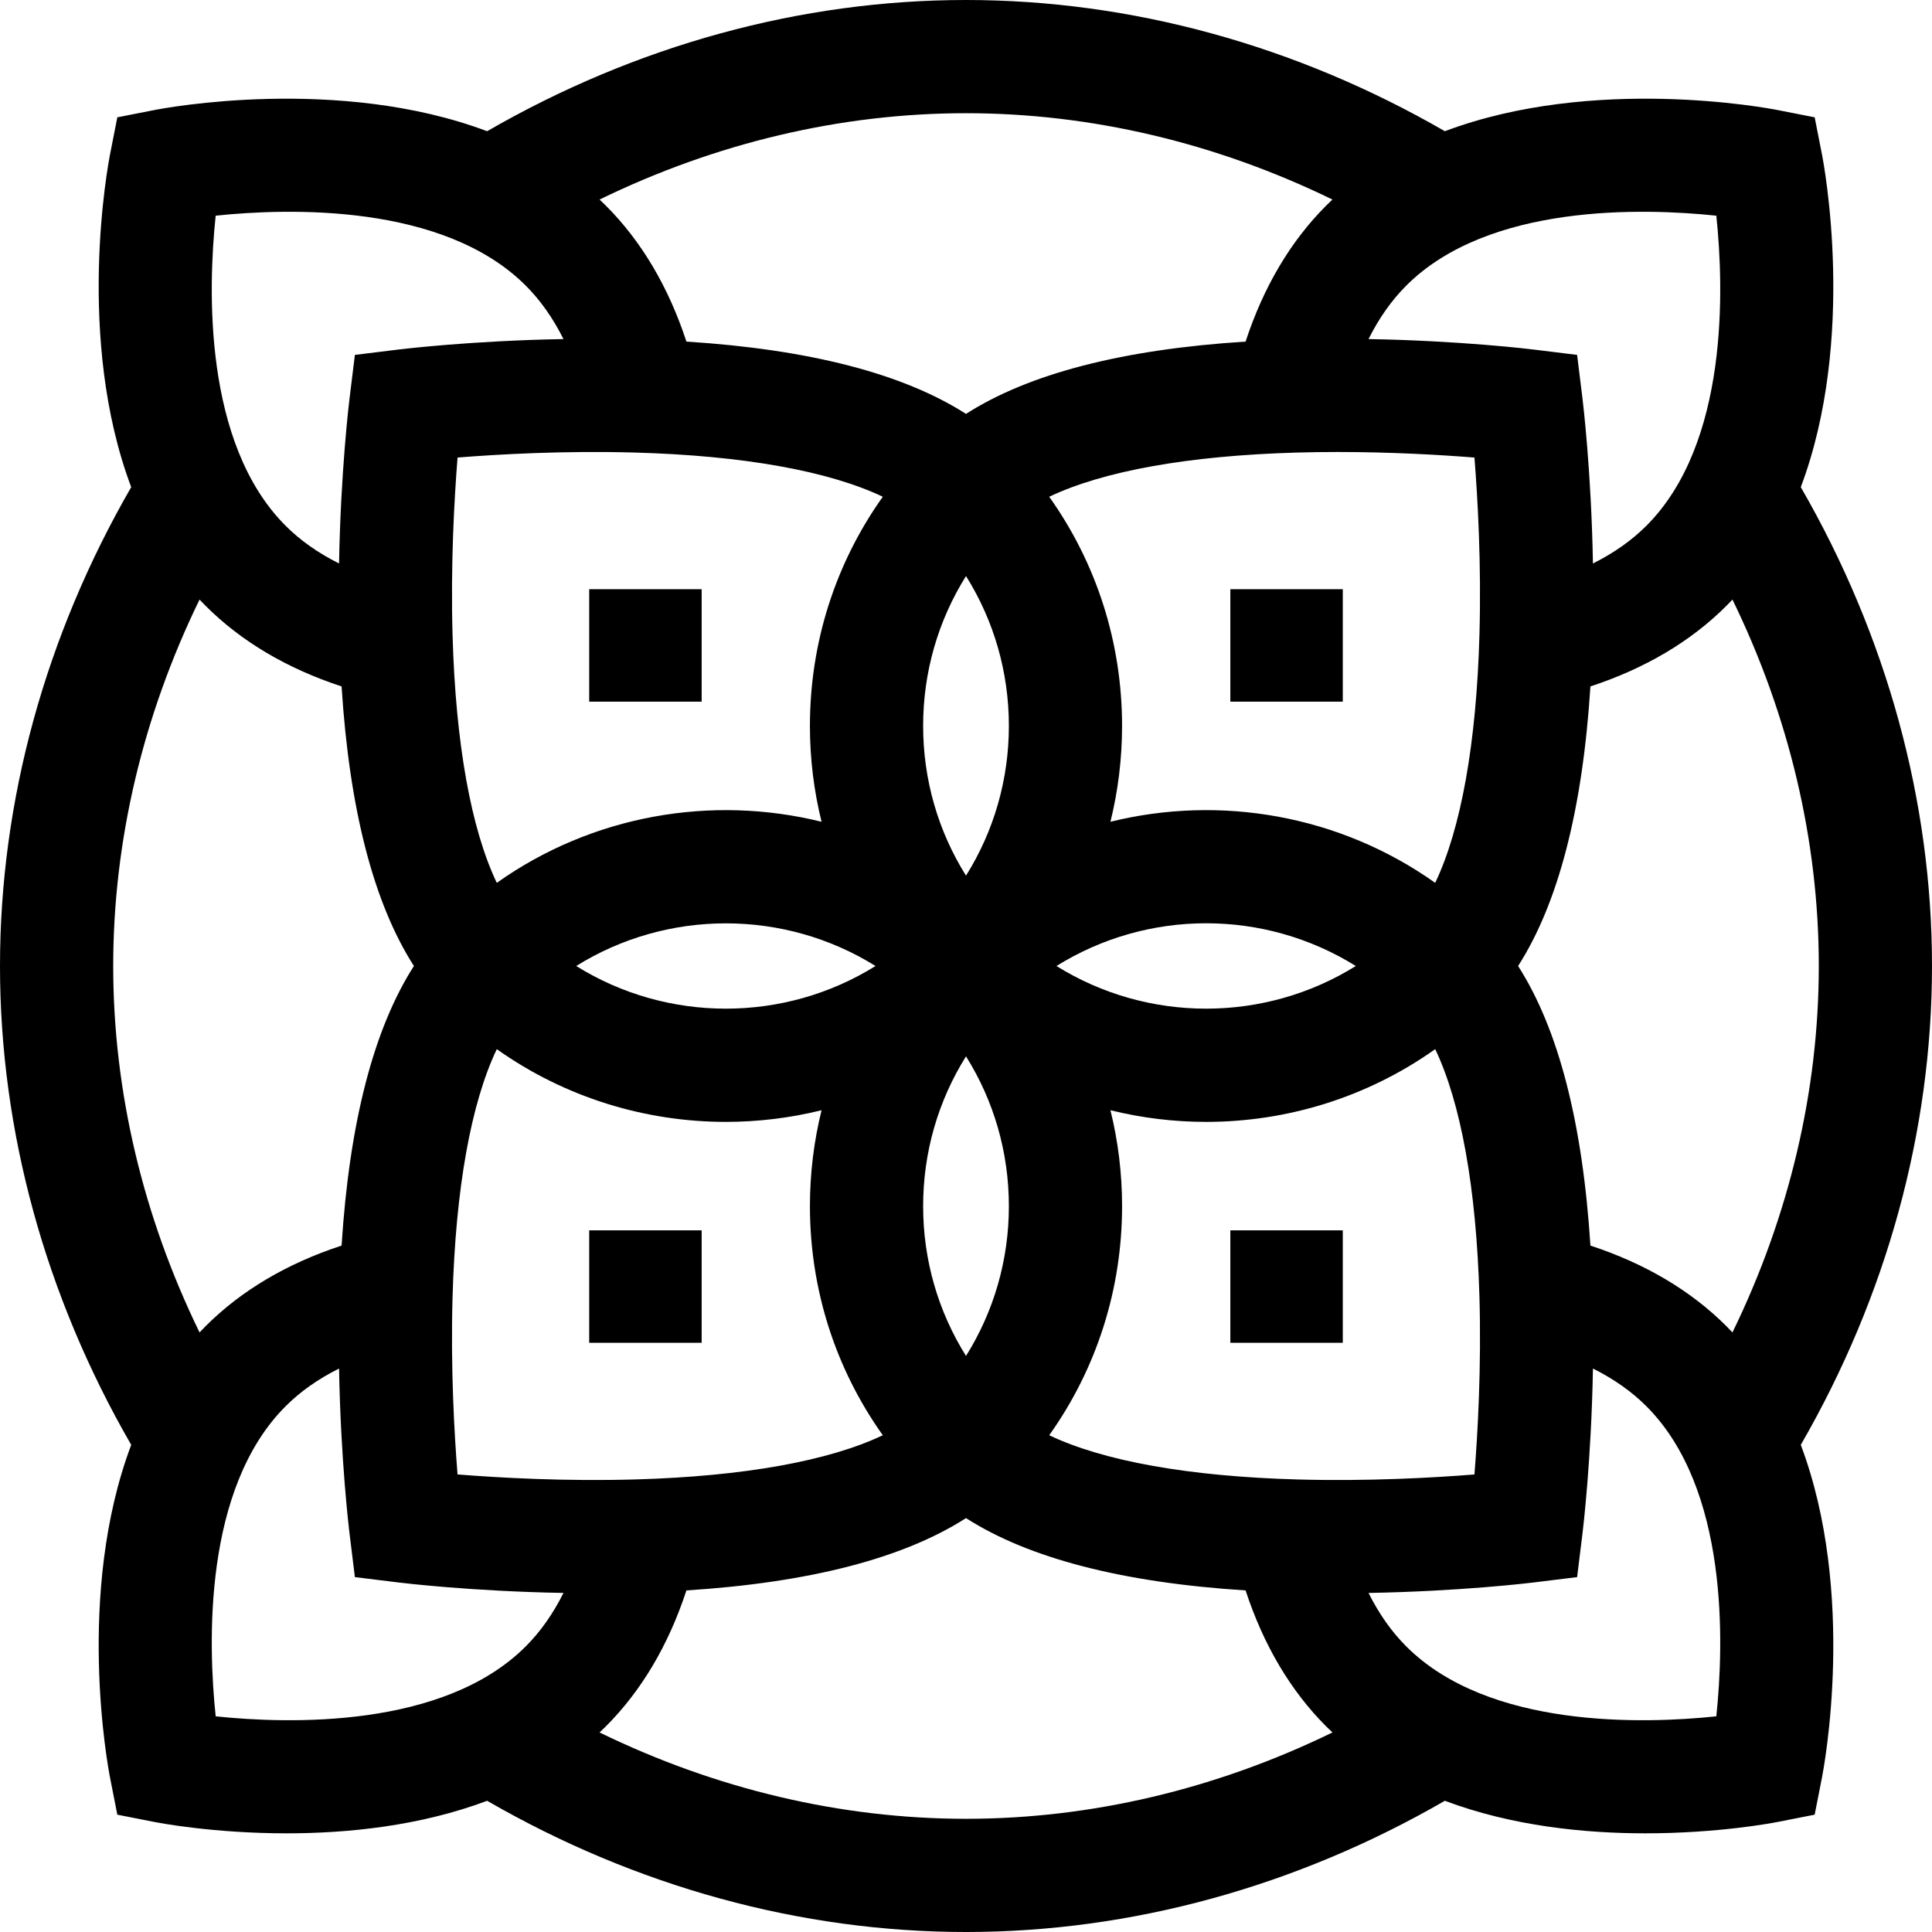 <svg id="Capa_1" enable-background="new 0 0 512 512" height="512" viewBox="0 0 512 512" width="512" xmlns="http://www.w3.org/2000/svg"><g><path d="m512 256c0-43.758-12.005-87.468-34.773-126.902 14.848-39.44 6.113-85.63 5.623-88.122l-1.942-9.885-9.885-1.942c-2.49-.49-48.681-9.225-88.121 5.623-39.433-22.767-83.143-34.772-126.902-34.772s-87.469 12.005-126.903 34.773c-39.439-14.848-85.63-6.114-88.121-5.624l-9.885 1.942-1.942 9.885c-.49 2.492-9.225 48.682 5.623 88.122-22.767 39.434-34.772 83.144-34.772 126.902s12.005 87.468 34.773 126.902c-14.848 39.44-6.113 85.63-5.623 88.122l1.942 9.885 9.885 1.942c1.361.268 15.77 3 35.002 3 15.957 0 35.229-1.892 53.115-8.625 39.435 22.768 83.146 34.774 126.906 34.774s87.471-12.006 126.906-34.775c17.886 6.734 37.158 8.625 53.116 8.625 19.229 0 33.641-2.732 35.002-3l9.885-1.942 1.942-9.885c.49-2.492 9.225-48.682-5.623-88.122 22.767-39.433 34.772-83.143 34.772-126.901zm-30 0c0 33.117-7.859 66.279-22.882 97.109-.523-.555-1.051-1.107-1.593-1.649-9.447-9.446-21.543-16.605-36.049-21.369-2.077-32.633-8.502-57.441-19.164-74.091 10.661-16.649 17.087-41.458 19.164-74.091 14.506-4.764 26.602-11.922 36.049-21.369.542-.542 1.07-1.094 1.593-1.649 15.023 30.83 22.882 63.992 22.882 97.109zm-89.938 87.486c.541 18.776-.441 36.242-1.32 47.26-10.929.873-28.209 1.846-46.898 1.326-28.81-.801-51.452-4.886-65.79-11.717 12.542-17.623 19.308-38.648 19.308-60.715 0-8.681-1.049-17.201-3.082-25.417 8.318 2.056 16.839 3.088 25.362 3.088 21.301 0 42.597-6.43 60.706-19.275 6.805 14.278 10.889 36.803 11.714 65.45zm-223.547 48.576c-18.775.541-36.241-.442-47.26-1.321-.873-10.927-1.846-28.209-1.327-46.898.801-28.822 4.89-51.471 11.726-65.807 18.109 12.845 39.406 19.275 60.707 19.275 8.522 0 17.044-1.032 25.362-3.088-2.033 8.216-3.082 16.735-3.082 25.417 0 22.067 6.765 43.092 19.307 60.715-14.28 6.801-36.798 10.882-65.433 11.707zm-48.577-223.548c-.541-18.776.441-36.242 1.32-47.26 10.929-.873 28.208-1.846 46.898-1.326 28.81.801 51.452 4.886 65.79 11.717-12.542 17.623-19.308 38.648-19.308 60.715 0 8.681 1.049 17.201 3.082 25.417-29.107-7.196-60.713-1.798-86.068 16.187-6.805-14.278-10.889-36.803-11.714-65.45zm223.547-48.576c3.728-.107 7.402-.155 10.986-.155 14.47 0 27.442.771 36.273 1.475.873 10.927 1.846 28.209 1.327 46.898-.801 28.822-4.89 51.471-11.726 65.807-25.355-17.985-56.961-23.383-86.068-16.187 2.033-8.216 3.082-16.735 3.082-25.417 0-22.067-6.765-43.092-19.307-60.715 14.28-6.8 36.798-10.881 65.433-11.706zm15.814 136.062c-24.184 15.072-55.134 15.072-79.318 0 12.092-7.536 25.871-11.325 39.659-11.325s27.567 3.789 39.659 11.325zm-91.939-63.64c0 14.261-3.972 27.904-11.36 39.698-7.388-11.794-11.36-25.437-11.36-39.698s3.972-27.904 11.36-39.698c7.388 11.794 11.36 25.437 11.36 39.698zm-35.34 63.64c-24.184 15.072-55.135 15.072-79.318 0 24.183-15.072 55.134-15.072 79.318 0zm12.62 63.64c0-14.261 3.972-27.904 11.36-39.698 7.388 11.794 11.36 25.437 11.36 39.698s-3.972 27.904-11.36 39.698c-7.388-11.794-11.36-25.437-11.36-39.698zm210.203-262.483c2.02 19.233 3.309 60.332-18.53 82.171-3.899 3.899-8.637 7.237-14.168 9.997-.43-24.334-2.647-42.69-2.765-43.647l-1.43-11.628-11.628-1.429c-.958-.118-19.314-2.335-43.646-2.765 2.76-5.53 6.098-10.268 9.997-14.167 21.844-21.843 62.948-20.551 82.17-18.532zm-198.843-27.157c33.117 0 66.279 7.859 97.109 22.882-.555.523-1.107 1.05-1.649 1.593-9.447 9.446-16.605 21.542-21.369 36.049-32.633 2.076-57.442 8.502-74.091 19.163-16.649-10.661-41.458-17.087-74.091-19.163-4.763-14.507-11.922-26.603-21.369-36.049-.542-.542-1.094-1.07-1.649-1.593 30.829-15.023 63.992-22.882 97.109-22.882zm-198.844 27.157c19.238-2.02 60.334-3.306 82.171 18.531 3.899 3.899 7.237 8.637 9.997 14.167-24.333.43-42.689 2.646-43.646 2.764l-11.628 1.43-1.43 11.628c-.118.958-2.335 19.314-2.765 43.647-5.531-2.76-10.268-6.098-14.168-9.997-21.84-21.84-20.549-62.948-18.531-82.17zm-27.156 198.843c0-33.117 7.859-66.279 22.882-97.109.523.555 1.051 1.107 1.593 1.649 9.447 9.446 21.543 16.605 36.049 21.369 2.077 32.633 8.502 57.441 19.164 74.091-10.661 16.649-17.087 41.458-19.164 74.091-14.506 4.764-26.602 11.922-36.049 21.369-.542.542-1.07 1.094-1.593 1.649-15.023-30.83-22.882-63.992-22.882-97.109zm27.157 198.843c-2.02-19.233-3.309-60.332 18.53-82.171 3.899-3.899 8.637-7.237 14.168-9.997.43 24.334 2.647 42.69 2.765 43.647l1.43 11.628 11.628 1.429c.958.118 19.309 2.336 43.646 2.766-2.76 5.53-6.097 10.267-9.996 14.166-21.845 21.845-62.95 20.551-82.171 18.532zm198.843 27.157c-33.119 0-66.283-7.86-97.115-22.885.556-.523 1.112-1.047 1.655-1.59 9.447-9.447 16.605-21.543 21.369-36.049 32.633-2.077 57.442-8.502 74.091-19.163 16.649 10.661 41.458 17.087 74.091 19.163 4.763 14.506 11.922 26.603 21.369 36.049.543.543 1.099 1.066 1.655 1.59-30.831 15.025-63.996 22.885-97.115 22.885zm198.844-27.157c-19.235 2.02-60.333 3.308-82.171-18.53-3.899-3.899-7.236-8.636-9.996-14.166 24.335-.43 42.688-2.648 43.646-2.766l11.628-1.429 1.43-11.628c.118-.958 2.335-19.314 2.765-43.647 5.531 2.76 10.268 6.098 14.168 9.997 21.839 21.839 20.548 62.947 18.53 82.169z"/><path d="m326.053 326.053h29.8v29.8h-29.8z"/><path d="m156.146 156.147h29.8v29.8h-29.8z"/><path d="m326.053 156.147h29.8v29.8h-29.8z"/><path d="m156.146 326.053h29.8v29.8h-29.8z"/></g></svg>